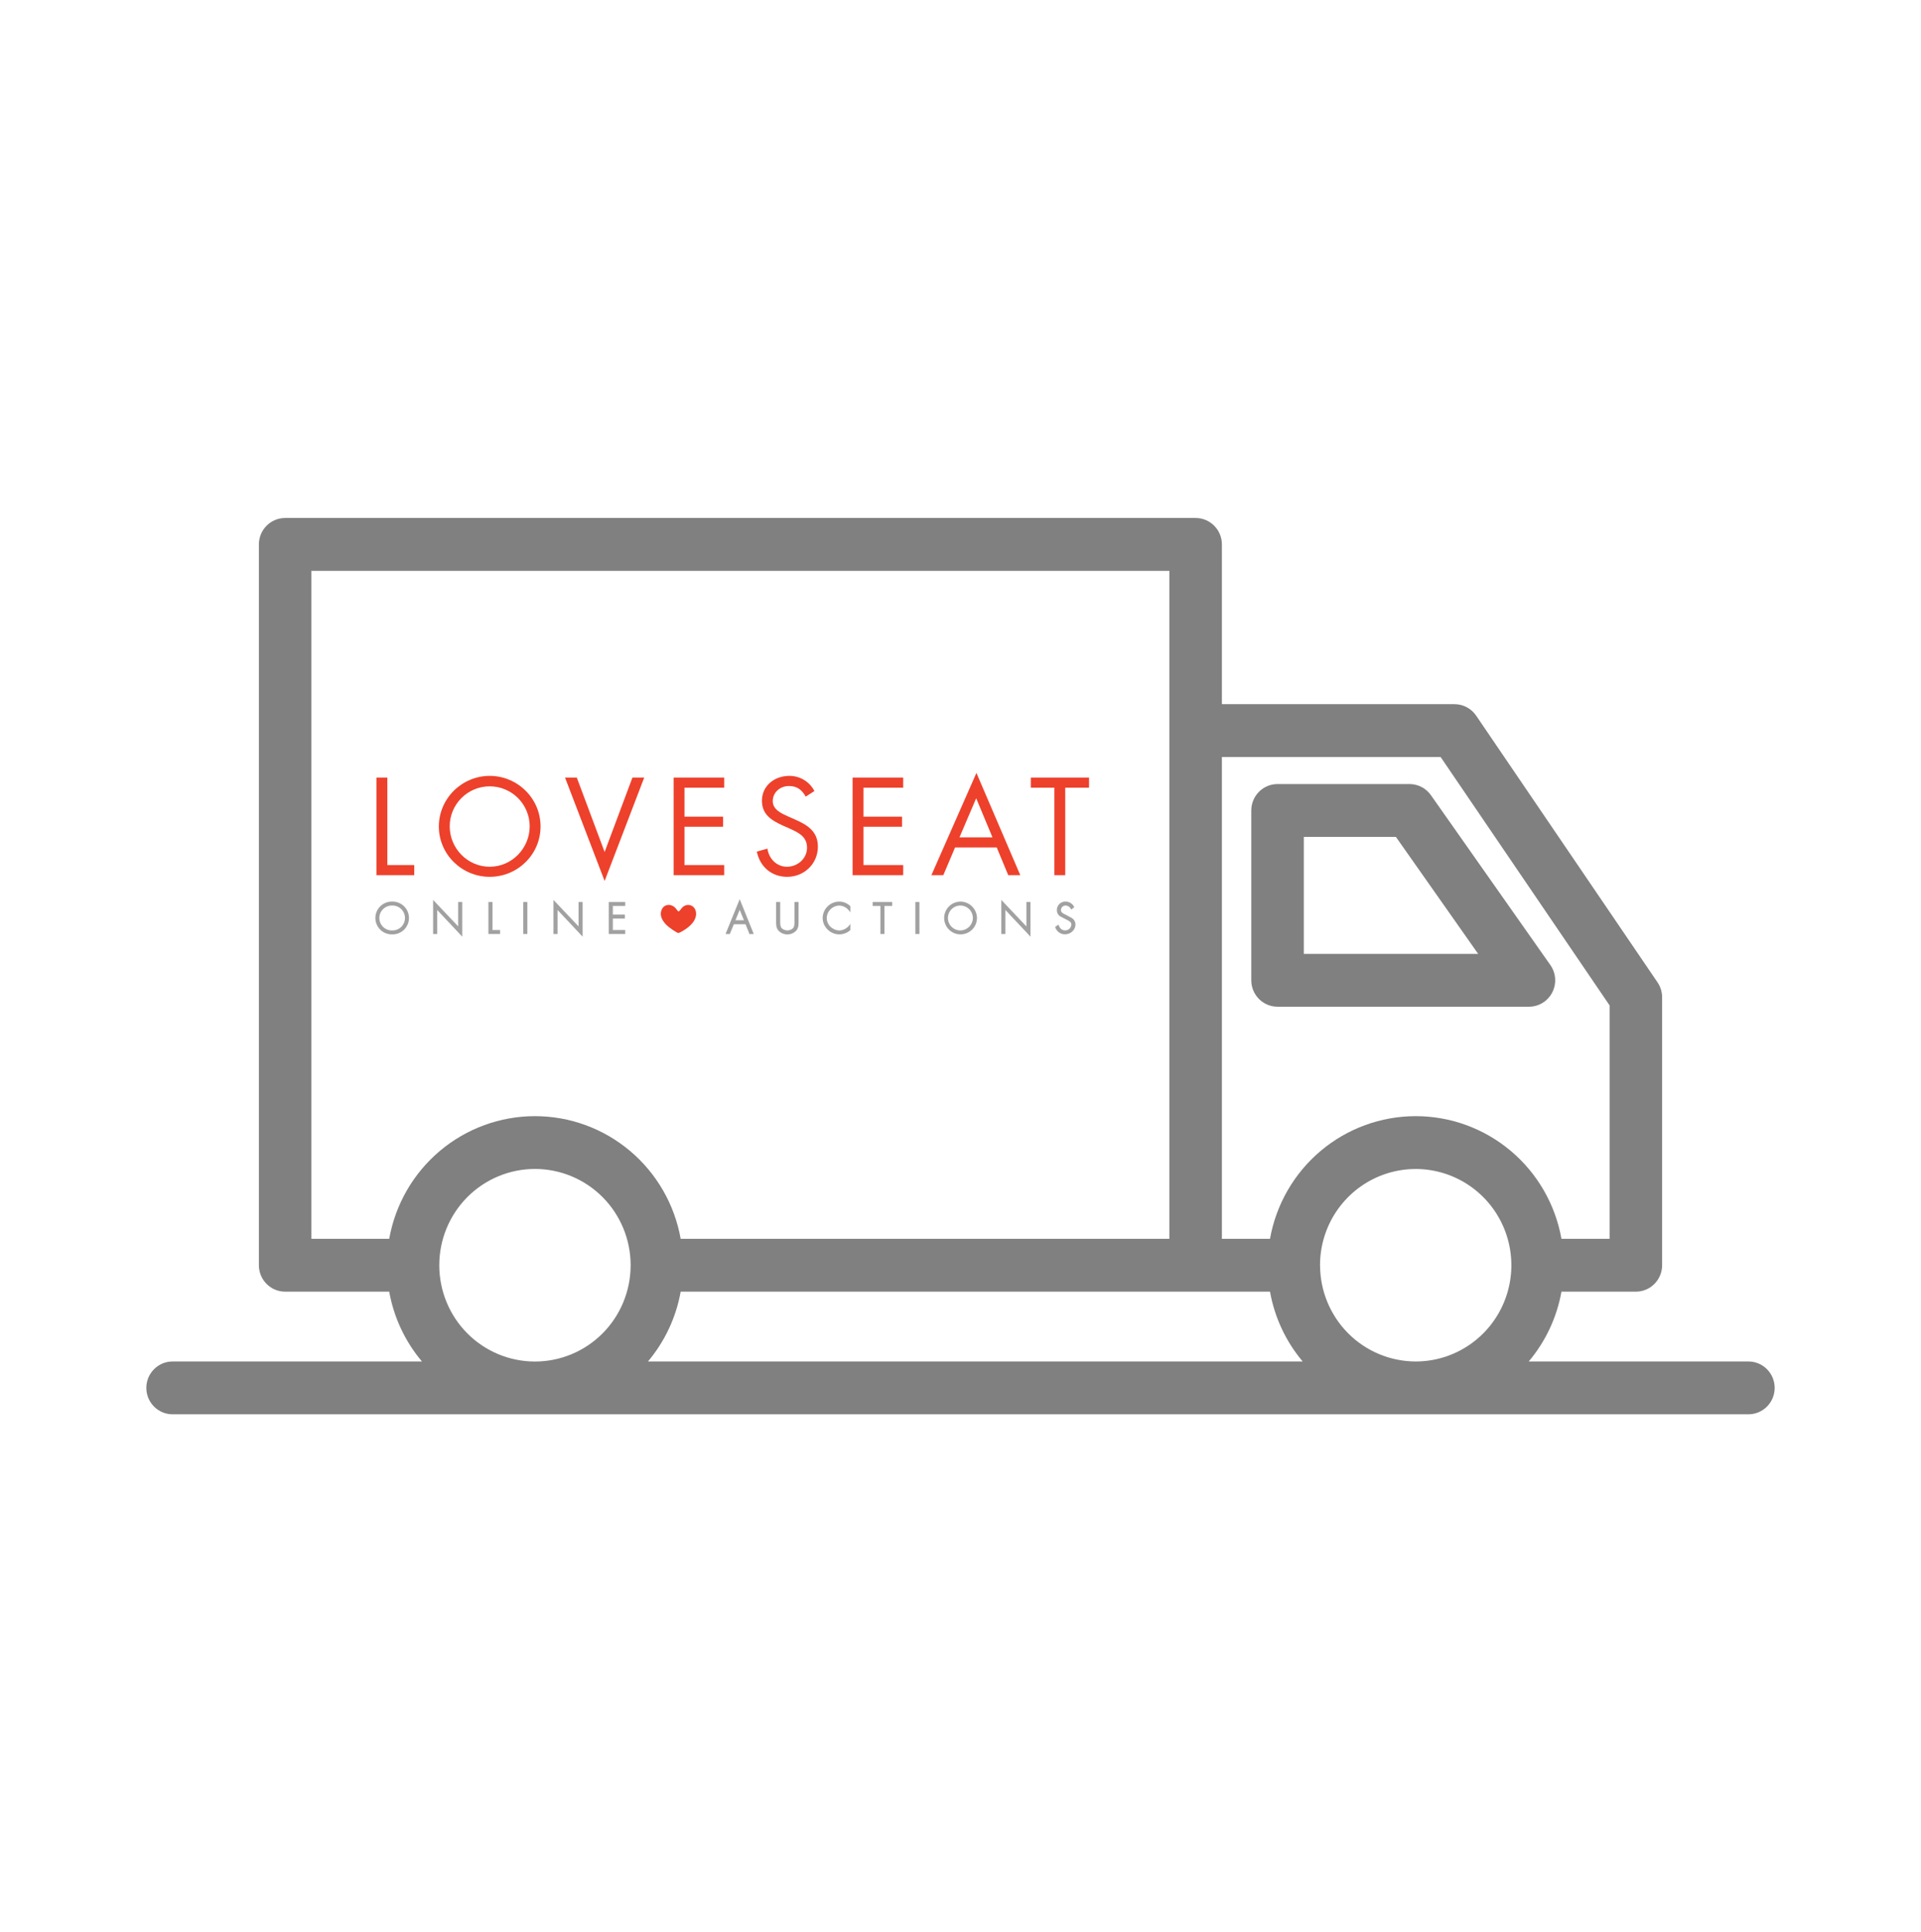 <svg width="174" height="175" viewBox="0 0 174 175" fill="none" xmlns="http://www.w3.org/2000/svg">
<path d="M115.717 91.175H138.486C138.923 91.175 139.351 91.055 139.723 90.827C140.096 90.599 140.399 90.272 140.6 89.882C140.8 89.493 140.89 89.055 140.86 88.617C140.83 88.179 140.681 87.758 140.429 87.4L129.611 72.019C129.391 71.707 129.1 71.452 128.762 71.276C128.424 71.1 128.049 71.009 127.668 71.009H115.717C115.086 71.009 114.481 71.261 114.035 71.71C113.589 72.158 113.338 72.767 113.338 73.401V88.782C113.338 89.417 113.589 90.025 114.035 90.474C114.481 90.923 115.086 91.175 115.717 91.175ZM118.096 75.794H126.438L133.889 86.39H118.096V75.794Z" fill="#808080"/>
<path d="M158.367 123.304H138.469C139.994 121.496 141.017 119.314 141.433 116.981H148.172C148.803 116.981 149.408 116.729 149.854 116.28C150.3 115.831 150.551 115.223 150.551 114.588V90.319C150.551 89.837 150.406 89.366 150.135 88.968L133.709 64.816C133.491 64.495 133.198 64.232 132.856 64.05C132.514 63.869 132.133 63.774 131.747 63.774H110.676V49.305C110.676 48.67 110.426 48.062 109.979 47.613C109.533 47.164 108.928 46.912 108.297 46.912H25.828C25.197 46.912 24.592 47.164 24.146 47.613C23.7 48.062 23.449 48.67 23.449 49.305V114.588C23.449 115.223 23.7 115.831 24.146 116.28C24.592 116.729 25.197 116.981 25.828 116.981H35.254C35.671 119.314 36.694 121.496 38.219 123.304H15.633C15.002 123.304 14.397 123.556 13.951 124.005C13.505 124.453 13.254 125.062 13.254 125.696C13.254 126.331 13.505 126.94 13.951 127.388C14.397 127.837 15.002 128.089 15.633 128.089H158.367C158.998 128.089 159.603 127.837 160.049 127.388C160.495 126.94 160.746 126.331 160.746 125.696C160.746 125.062 160.495 124.453 160.049 124.005C159.603 123.556 158.998 123.304 158.367 123.304ZM61.654 116.981H115.034C115.449 119.314 116.47 121.495 117.994 123.304H58.69C60.215 121.496 61.238 119.314 61.654 116.981ZM119.564 114.588C119.564 112.864 120.072 111.179 121.024 109.746C121.977 108.313 123.33 107.195 124.914 106.536C126.497 105.876 128.239 105.703 129.921 106.04C131.602 106.376 133.146 107.206 134.358 108.425C135.57 109.644 136.395 111.197 136.729 112.888C137.064 114.578 136.892 116.331 136.236 117.923C135.58 119.516 134.47 120.877 133.044 121.835C131.619 122.793 129.944 123.304 128.23 123.304C125.933 123.3 123.731 122.381 122.107 120.747C120.484 119.113 119.57 116.898 119.568 114.588H119.564ZM130.488 68.559L145.793 91.055V112.196H141.433C140.879 109.08 139.253 106.261 136.839 104.23C134.426 102.199 131.38 101.086 128.233 101.086C125.087 101.086 122.04 102.199 119.627 104.23C117.214 106.261 115.588 109.08 115.033 112.196H110.676V68.559H130.488ZM28.207 51.697H105.918V112.196H61.654C61.1 109.08 59.474 106.261 57.06 104.23C54.647 102.199 51.601 101.086 48.454 101.086C45.308 101.086 42.261 102.199 39.848 104.23C37.435 106.261 35.809 109.08 35.254 112.196H28.207V51.697ZM39.789 114.588C39.788 112.277 40.7 110.059 42.324 108.424C43.949 106.789 46.153 105.869 48.451 105.868C50.749 105.867 52.954 106.784 54.58 108.418C56.206 110.052 57.12 112.268 57.121 114.58V114.598C57.12 116.909 56.206 119.126 54.58 120.759C52.954 122.393 50.749 123.31 48.451 123.309C46.153 123.308 43.949 122.389 42.324 120.754C40.7 119.118 39.788 116.901 39.789 114.589V114.588Z" fill="#808080"/>
<path d="M63.025 82.528C62.864 81.881 62.105 81.762 61.72 82.282C61.423 82.681 61.464 82.569 61.198 82.257C60.79 81.786 60.067 81.863 59.891 82.504C59.721 83.122 60.19 83.658 60.641 84.007C60.844 84.164 61.058 84.306 61.28 84.433C61.325 84.468 61.379 84.489 61.436 84.491C61.493 84.493 61.549 84.477 61.596 84.445C62.017 84.235 62.447 83.94 62.743 83.569C62.974 83.279 63.115 82.89 63.025 82.528Z" fill="#ED412C"/>
<path d="M37.522 78.345H35.084V70.422H34.1V79.26H37.522V78.345Z" fill="#ED412C"/>
<path d="M44.356 70.269C41.836 70.269 39.75 72.32 39.75 74.852C39.75 77.383 41.836 79.411 44.356 79.411C46.876 79.411 48.962 77.395 48.962 74.852C48.962 72.308 46.876 70.269 44.356 70.269ZM44.356 78.498C42.351 78.498 40.734 76.834 40.734 74.838C40.734 74.362 40.828 73.891 41.01 73.451C41.192 73.012 41.459 72.613 41.795 72.276C42.131 71.94 42.531 71.673 42.97 71.491C43.409 71.309 43.88 71.216 44.356 71.216C44.832 71.216 45.303 71.309 45.742 71.491C46.181 71.673 46.581 71.94 46.917 72.276C47.253 72.613 47.52 73.012 47.702 73.451C47.884 73.891 47.978 74.362 47.978 74.838C47.974 76.834 46.357 78.498 44.356 78.498Z" fill="#ED412C"/>
<path d="M54.766 77.161L52.245 70.422H51.179L54.766 79.787L58.352 70.422H57.285L54.766 77.161Z" fill="#ED412C"/>
<path d="M61.015 79.26H65.598V78.345H61.999V74.876H65.492V73.962H61.999V71.337H65.598V70.422H61.015V79.26Z" fill="#ED412C"/>
<path d="M71.963 74.196L71.377 73.94C70.781 73.671 69.994 73.32 69.994 72.558C69.994 71.749 70.675 71.187 71.459 71.187C72.209 71.187 72.631 71.538 72.983 72.148L73.768 71.641C73.552 71.223 73.224 70.873 72.82 70.631C72.416 70.388 71.953 70.263 71.482 70.269C70.17 70.269 69.014 71.148 69.014 72.52C69.014 73.785 69.904 74.313 70.936 74.782L71.47 75.016C72.29 75.392 73.099 75.743 73.099 76.775C73.099 77.771 72.231 78.498 71.282 78.498C70.333 78.498 69.642 77.759 69.512 76.857L68.551 77.126C68.832 78.498 69.886 79.412 71.305 79.412C72.838 79.412 74.083 78.228 74.083 76.681C74.085 75.278 73.112 74.7 71.963 74.196Z" fill="#ED412C"/>
<path d="M77.226 79.26H81.809V78.345H78.21V74.876H81.703V73.962H78.21V71.337H81.809V70.422H77.226V79.26Z" fill="#ED412C"/>
<path d="M84.364 79.26H85.443L86.509 76.751H90.281L91.324 79.26H92.414L88.443 70L84.364 79.26ZM86.908 75.837L88.42 72.298L89.897 75.838L86.908 75.837Z" fill="#ED412C"/>
<path d="M93.369 71.337H95.502V79.26H96.486V71.337H98.643V70.422H93.369V71.337Z" fill="#ED412C"/>
<path fill-rule="evenodd" clip-rule="evenodd" d="M41.501 81.688V83.899L39.4 81.684L39.399 81.683L39.23 81.501V84.59H39.599V82.416L41.87 84.83V81.688H41.501Z" fill="#A1A1A1"/>
<path fill-rule="evenodd" clip-rule="evenodd" d="M44.608 84.231V81.688H44.238V84.59H45.296V84.231H44.608Z" fill="#A1A1A1"/>
<path fill-rule="evenodd" clip-rule="evenodd" d="M47.766 81.688H47.396V84.59H47.766V81.688Z" fill="#A1A1A1"/>
<path fill-rule="evenodd" clip-rule="evenodd" d="M50.503 82.416L52.602 84.648L52.602 84.648L52.773 84.832V81.688H52.404V83.899L50.304 81.683L50.303 81.683L50.133 81.506V84.59H50.503V82.416Z" fill="#A1A1A1"/>
<path fill-rule="evenodd" clip-rule="evenodd" d="M55.142 81.688V84.59H56.63V84.231H55.512V83.191H56.602V82.832H55.512V82.046H56.63V81.688H55.142Z" fill="#A1A1A1"/>
<path fill-rule="evenodd" clip-rule="evenodd" d="M34.944 81.755C35.127 81.683 35.324 81.648 35.522 81.652C35.719 81.648 35.916 81.683 36.1 81.755C36.284 81.827 36.453 81.936 36.595 82.075C36.737 82.213 36.849 82.379 36.926 82.561C37.004 82.744 37.043 82.941 37.043 83.139C37.043 83.337 37.004 83.534 36.926 83.717C36.849 83.899 36.737 84.065 36.595 84.204C36.453 84.342 36.284 84.451 36.1 84.523C35.916 84.596 35.719 84.63 35.522 84.626C35.324 84.63 35.127 84.596 34.944 84.523C34.759 84.451 34.591 84.342 34.449 84.204C34.307 84.065 34.194 83.899 34.117 83.717C34.04 83.534 34 83.337 34 83.139C34 82.941 34.04 82.744 34.117 82.561C34.194 82.379 34.307 82.213 34.449 82.075C34.591 81.936 34.759 81.827 34.944 81.755ZM35.524 84.267L35.522 84.267L35.519 84.267C35.369 84.271 35.219 84.245 35.078 84.19C34.938 84.135 34.81 84.053 34.702 83.948C34.594 83.843 34.508 83.717 34.45 83.578C34.391 83.439 34.361 83.29 34.361 83.139C34.361 82.988 34.391 82.839 34.45 82.7C34.508 82.561 34.594 82.436 34.702 82.33C34.81 82.225 34.938 82.143 35.078 82.088C35.219 82.033 35.369 82.007 35.519 82.011L35.522 82.011L35.524 82.011C35.675 82.007 35.825 82.033 35.965 82.088C36.105 82.143 36.233 82.225 36.341 82.33C36.449 82.436 36.535 82.561 36.594 82.7C36.652 82.839 36.682 82.988 36.682 83.139C36.682 83.29 36.652 83.439 36.594 83.578C36.535 83.717 36.449 83.843 36.341 83.948C36.233 84.053 36.105 84.135 35.965 84.19C35.825 84.245 35.675 84.271 35.524 84.267ZM36.768 83.139C36.768 83.139 36.768 83.139 36.768 83.139Z" fill="#A1A1A1"/>
<path fill-rule="evenodd" clip-rule="evenodd" d="M67.001 81.435L65.772 84.456L65.723 84.59H66.105L66.471 83.705H67.526L67.857 84.517V84.594H68.275L67.001 81.435ZM66.617 83.343L67.001 82.399L67.381 83.343H66.617Z" fill="#A1A1A1"/>
<path fill-rule="evenodd" clip-rule="evenodd" d="M71.948 83.772C71.964 83.664 71.965 83.546 71.965 83.422L71.964 81.689H72.333V83.486C72.333 83.758 72.333 84.024 72.129 84.277L72.126 84.28L72.124 84.282C72.02 84.392 71.895 84.48 71.756 84.539C71.617 84.599 71.468 84.63 71.317 84.63C71.166 84.63 71.016 84.599 70.877 84.539C70.738 84.48 70.613 84.392 70.509 84.282L70.507 84.28L70.505 84.277C70.299 84.023 70.299 83.757 70.299 83.485L70.299 81.688H70.669V83.422C70.669 83.547 70.669 83.667 70.685 83.775C70.701 83.884 70.732 83.973 70.787 84.042C70.844 84.112 70.931 84.169 71.03 84.208C71.128 84.247 71.232 84.266 71.317 84.266C71.402 84.266 71.506 84.248 71.604 84.21C71.703 84.171 71.789 84.115 71.846 84.043C71.901 83.971 71.932 83.88 71.948 83.772Z" fill="#A1A1A1"/>
<path d="M76.992 82.041C76.731 81.796 76.388 81.657 76.029 81.652L76.029 81.652C75.631 81.65 75.248 81.805 74.964 82.084C74.68 82.364 74.519 82.744 74.516 83.142V83.143C74.516 83.949 75.207 84.626 76.024 84.626L76.025 84.626C76.379 84.623 76.72 84.495 76.989 84.265L76.99 84.263L77.023 84.231V83.682L76.85 83.892C76.743 84.007 76.614 84.1 76.471 84.165C76.329 84.23 76.174 84.266 76.017 84.271C75.717 84.259 75.432 84.136 75.218 83.926L75.217 83.925C75.113 83.826 75.031 83.707 74.974 83.576C74.917 83.444 74.887 83.303 74.885 83.16C74.887 82.859 75.007 82.571 75.219 82.357C75.43 82.143 75.716 82.02 76.017 82.014C76.175 82.018 76.331 82.055 76.475 82.123C76.618 82.191 76.746 82.289 76.849 82.409L76.85 82.41L77.023 82.621V82.07L76.992 82.041Z" fill="#A1A1A1"/>
<path d="M79.044 81.688V82.046H79.743V84.59H80.112V82.046H80.812V81.688H79.044Z" fill="#A1A1A1"/>
<path d="M83.281 81.688H82.912V84.59H83.281V81.688Z" fill="#A1A1A1"/>
<path fill-rule="evenodd" clip-rule="evenodd" d="M86.989 81.652L86.988 81.652L86.987 81.652C86.694 81.656 86.409 81.746 86.166 81.912C85.924 82.078 85.737 82.311 85.627 82.584C85.517 82.856 85.491 83.154 85.55 83.441C85.61 83.729 85.753 83.992 85.962 84.198C86.171 84.404 86.436 84.544 86.724 84.599C87.012 84.655 87.31 84.624 87.58 84.511C87.851 84.398 88.082 84.207 88.245 83.963C88.407 83.719 88.494 83.432 88.493 83.139V83.138L88.493 83.137C88.486 82.742 88.325 82.366 88.044 82.088C87.763 81.811 87.384 81.654 86.989 81.652ZM86.988 84.267C86.765 84.267 86.548 84.2 86.363 84.076C86.177 83.951 86.033 83.775 85.948 83.568C85.863 83.362 85.841 83.135 85.885 82.916C85.929 82.698 86.037 82.497 86.195 82.339C86.353 82.182 86.554 82.075 86.773 82.031C86.992 81.988 87.219 82.011 87.425 82.096C87.631 82.182 87.807 82.326 87.931 82.512C88.054 82.697 88.121 82.915 88.121 83.138C88.116 83.437 87.995 83.722 87.784 83.933C87.572 84.144 87.287 84.264 86.988 84.267Z" fill="#A1A1A1"/>
<path d="M91.067 82.416L93.166 84.647L93.167 84.648L93.337 84.837V81.688H92.968V83.899L90.868 81.684L90.867 81.683L90.697 81.501V84.59H91.067V82.416Z" fill="#A1A1A1"/>
<path fill-rule="evenodd" clip-rule="evenodd" d="M97.315 83.377C97.25 83.268 97.157 83.178 97.045 83.119L96.532 82.846L96.51 82.835L96.509 82.835C96.399 82.783 96.295 82.733 96.217 82.667C96.143 82.604 96.098 82.53 96.098 82.429V82.428L96.098 82.427C96.097 82.373 96.107 82.319 96.127 82.268C96.148 82.218 96.178 82.171 96.216 82.133C96.254 82.094 96.3 82.063 96.35 82.042C96.401 82.021 96.455 82.01 96.509 82.011L96.51 82.011L96.511 82.011C96.605 82.009 96.698 82.033 96.779 82.081C96.86 82.128 96.927 82.197 96.972 82.279L96.974 82.283L97.037 82.377L97.304 82.157L97.267 82.084L97.266 82.081C97.19 81.951 97.081 81.842 96.951 81.767C96.82 81.692 96.673 81.653 96.523 81.652C96.418 81.647 96.314 81.664 96.216 81.701C96.118 81.738 96.028 81.796 95.953 81.87C95.878 81.944 95.82 82.033 95.781 82.131C95.743 82.228 95.725 82.332 95.729 82.436C95.727 82.552 95.757 82.666 95.815 82.766C95.873 82.867 95.958 82.95 96.059 83.007L96.06 83.007L96.551 83.264L96.6 83.288C96.717 83.345 96.829 83.4 96.913 83.471C96.994 83.54 97.042 83.618 97.042 83.722C97.038 83.868 96.977 84.007 96.871 84.109C96.765 84.211 96.622 84.266 96.475 84.263L96.475 84.263H96.474C96.154 84.263 95.994 84.042 95.913 83.837L95.912 83.834L95.869 83.742L95.574 83.947C95.608 84.109 95.736 84.311 95.916 84.442C96.075 84.558 96.268 84.621 96.466 84.621C96.973 84.621 97.411 84.223 97.412 83.737C97.413 83.611 97.38 83.486 97.315 83.377Z" fill="#A1A1A1"/>
</svg>
